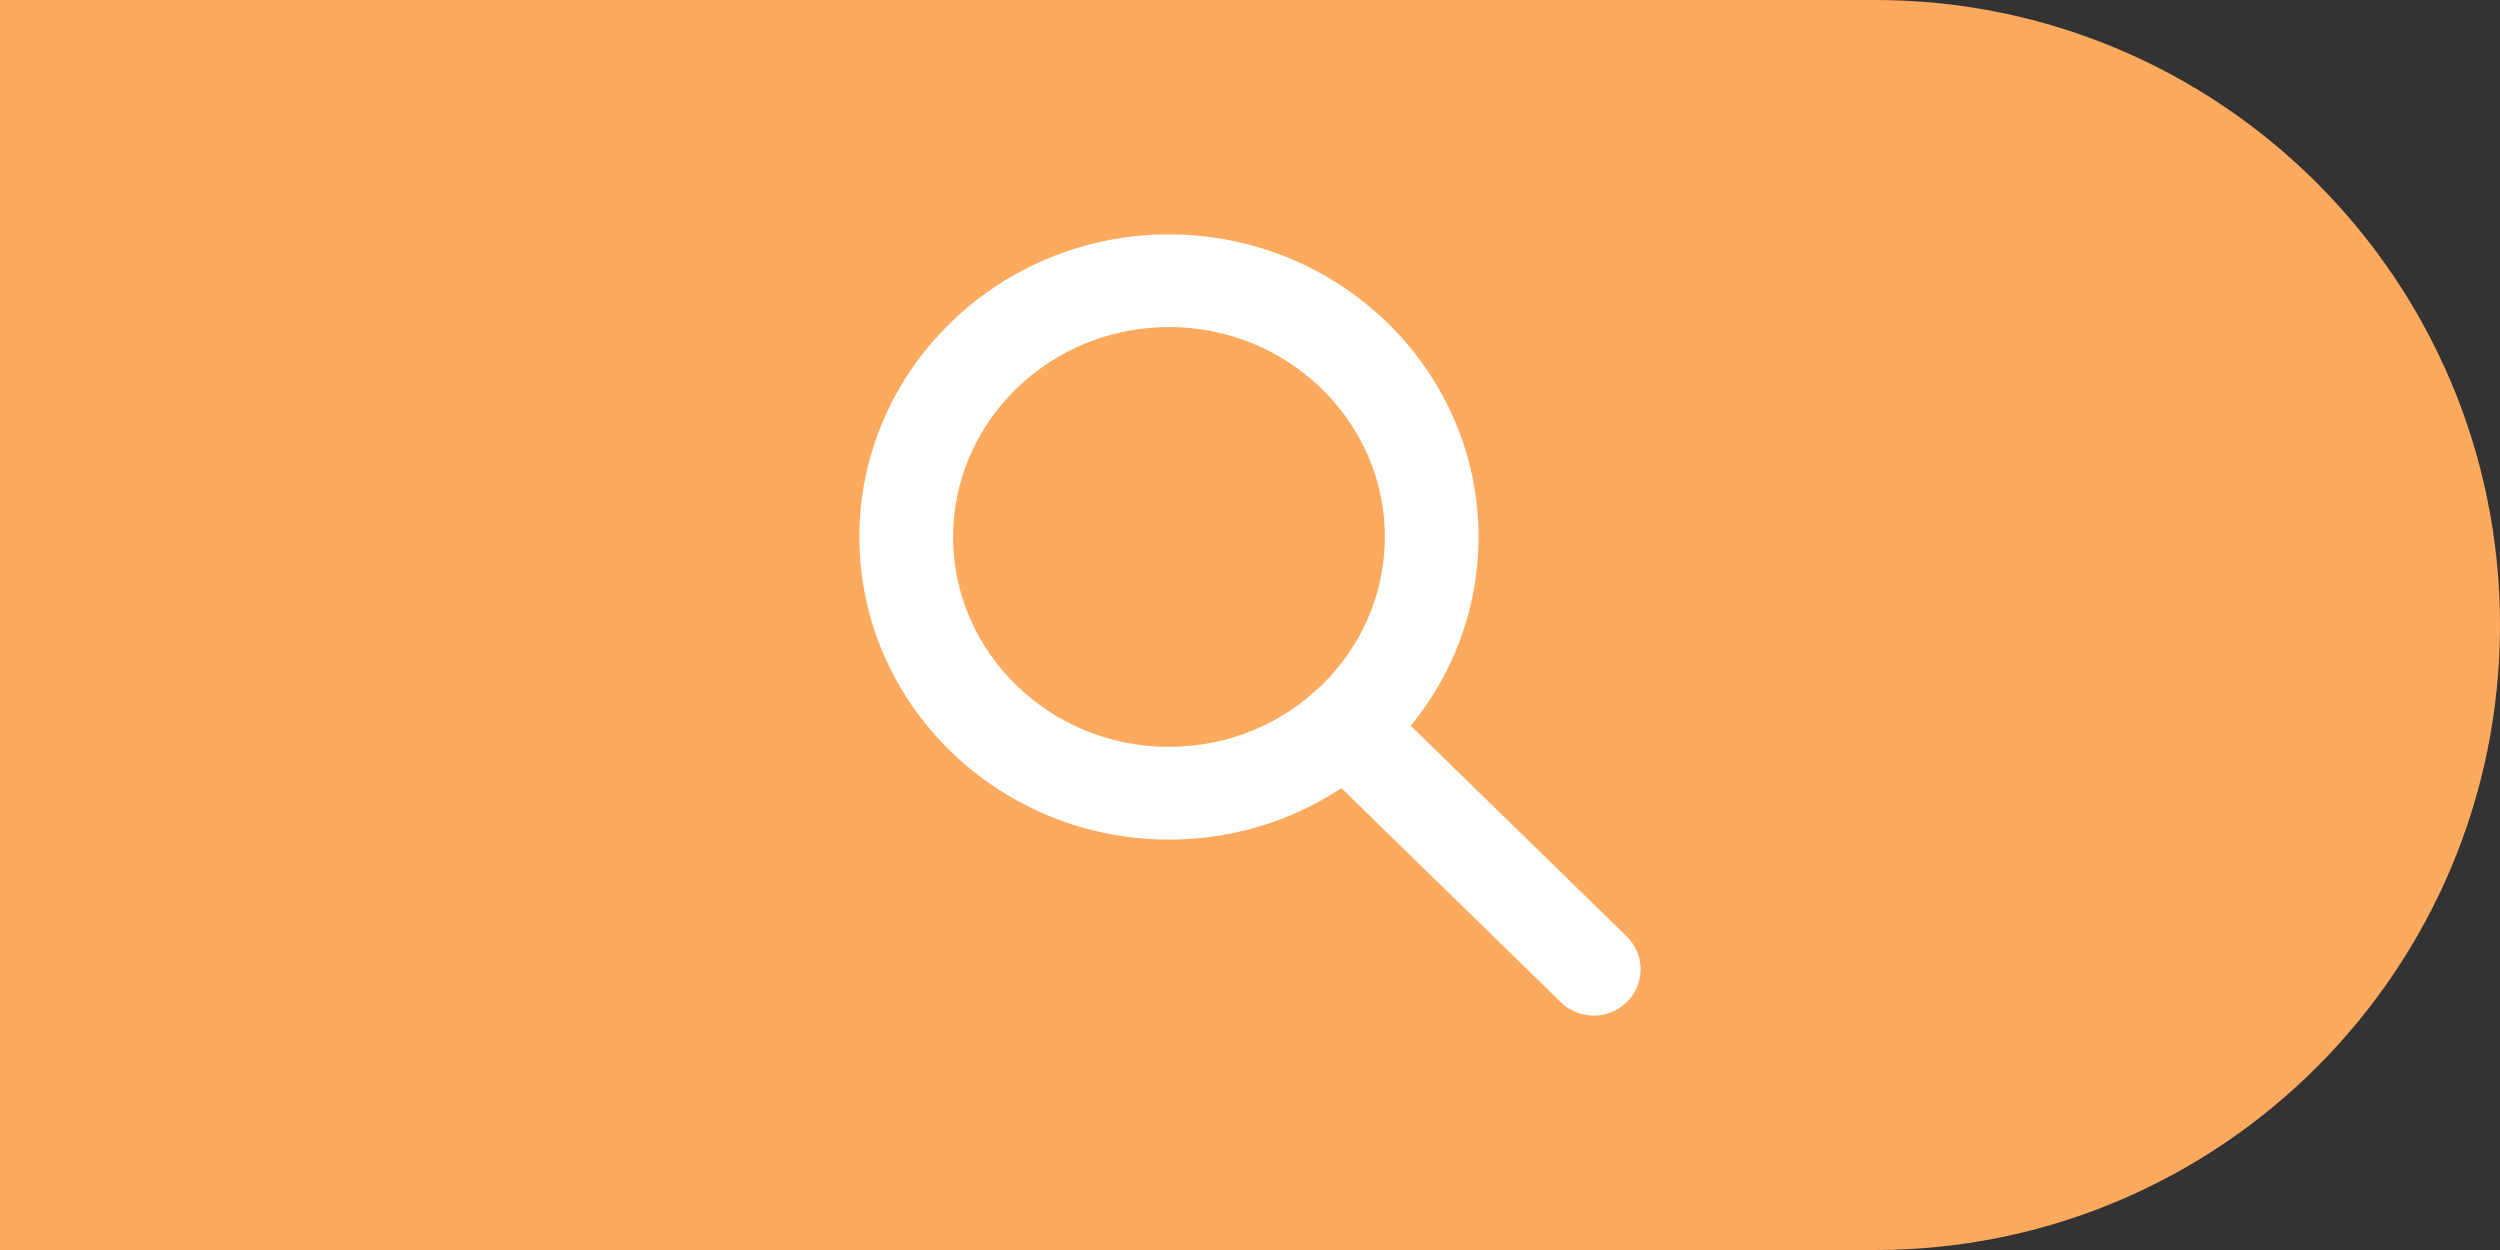 <svg width="96" height="48" viewBox="0 0 96 48" fill="none" xmlns="http://www.w3.org/2000/svg">
<rect x="0" y="0" width="96" height="48" fill="#333333" stroke="none"/>
<g id="Group 2">
<path id="Rectangle 3" d="M0 0H72C85.255 0 96 10.745 96 24C96 37.255 85.255 48 72 48H0V0Z" fill="#FDAA5E"/>
<g id="icon">
<g id="Group">
<g id="Group_2">
<path id="Vector" d="M33.5 20.62C33.5 26.761 38.623 31.74 44.888 31.74C51.153 31.74 56.276 26.761 56.276 20.62C56.276 14.479 51.153 9.5 44.888 9.5C38.623 9.5 33.5 14.479 33.5 20.62ZM36.099 20.62C36.099 15.911 40.029 12.059 44.888 12.059C49.747 12.059 53.678 15.911 53.678 20.62C53.678 25.329 49.747 29.18 44.888 29.18C40.029 29.18 36.099 25.329 36.099 20.62Z" fill="white" stroke="white"/>
</g>
</g>
<g id="Group_3">
<g id="Group_4">
<path id="Vector_2" d="M50.736 28.812L51.086 28.454L50.736 28.812L60.288 38.128C60.54 38.374 60.863 38.5 61.201 38.5C61.521 38.5 61.858 38.377 62.113 38.128C62.629 37.625 62.629 36.816 62.113 36.313L52.562 26.997C52.053 26.501 51.245 26.501 50.736 26.997C50.221 27.5 50.221 28.309 50.736 28.812Z" fill="white" stroke="white"/>
</g>
</g>
</g>
</g>
</svg>
